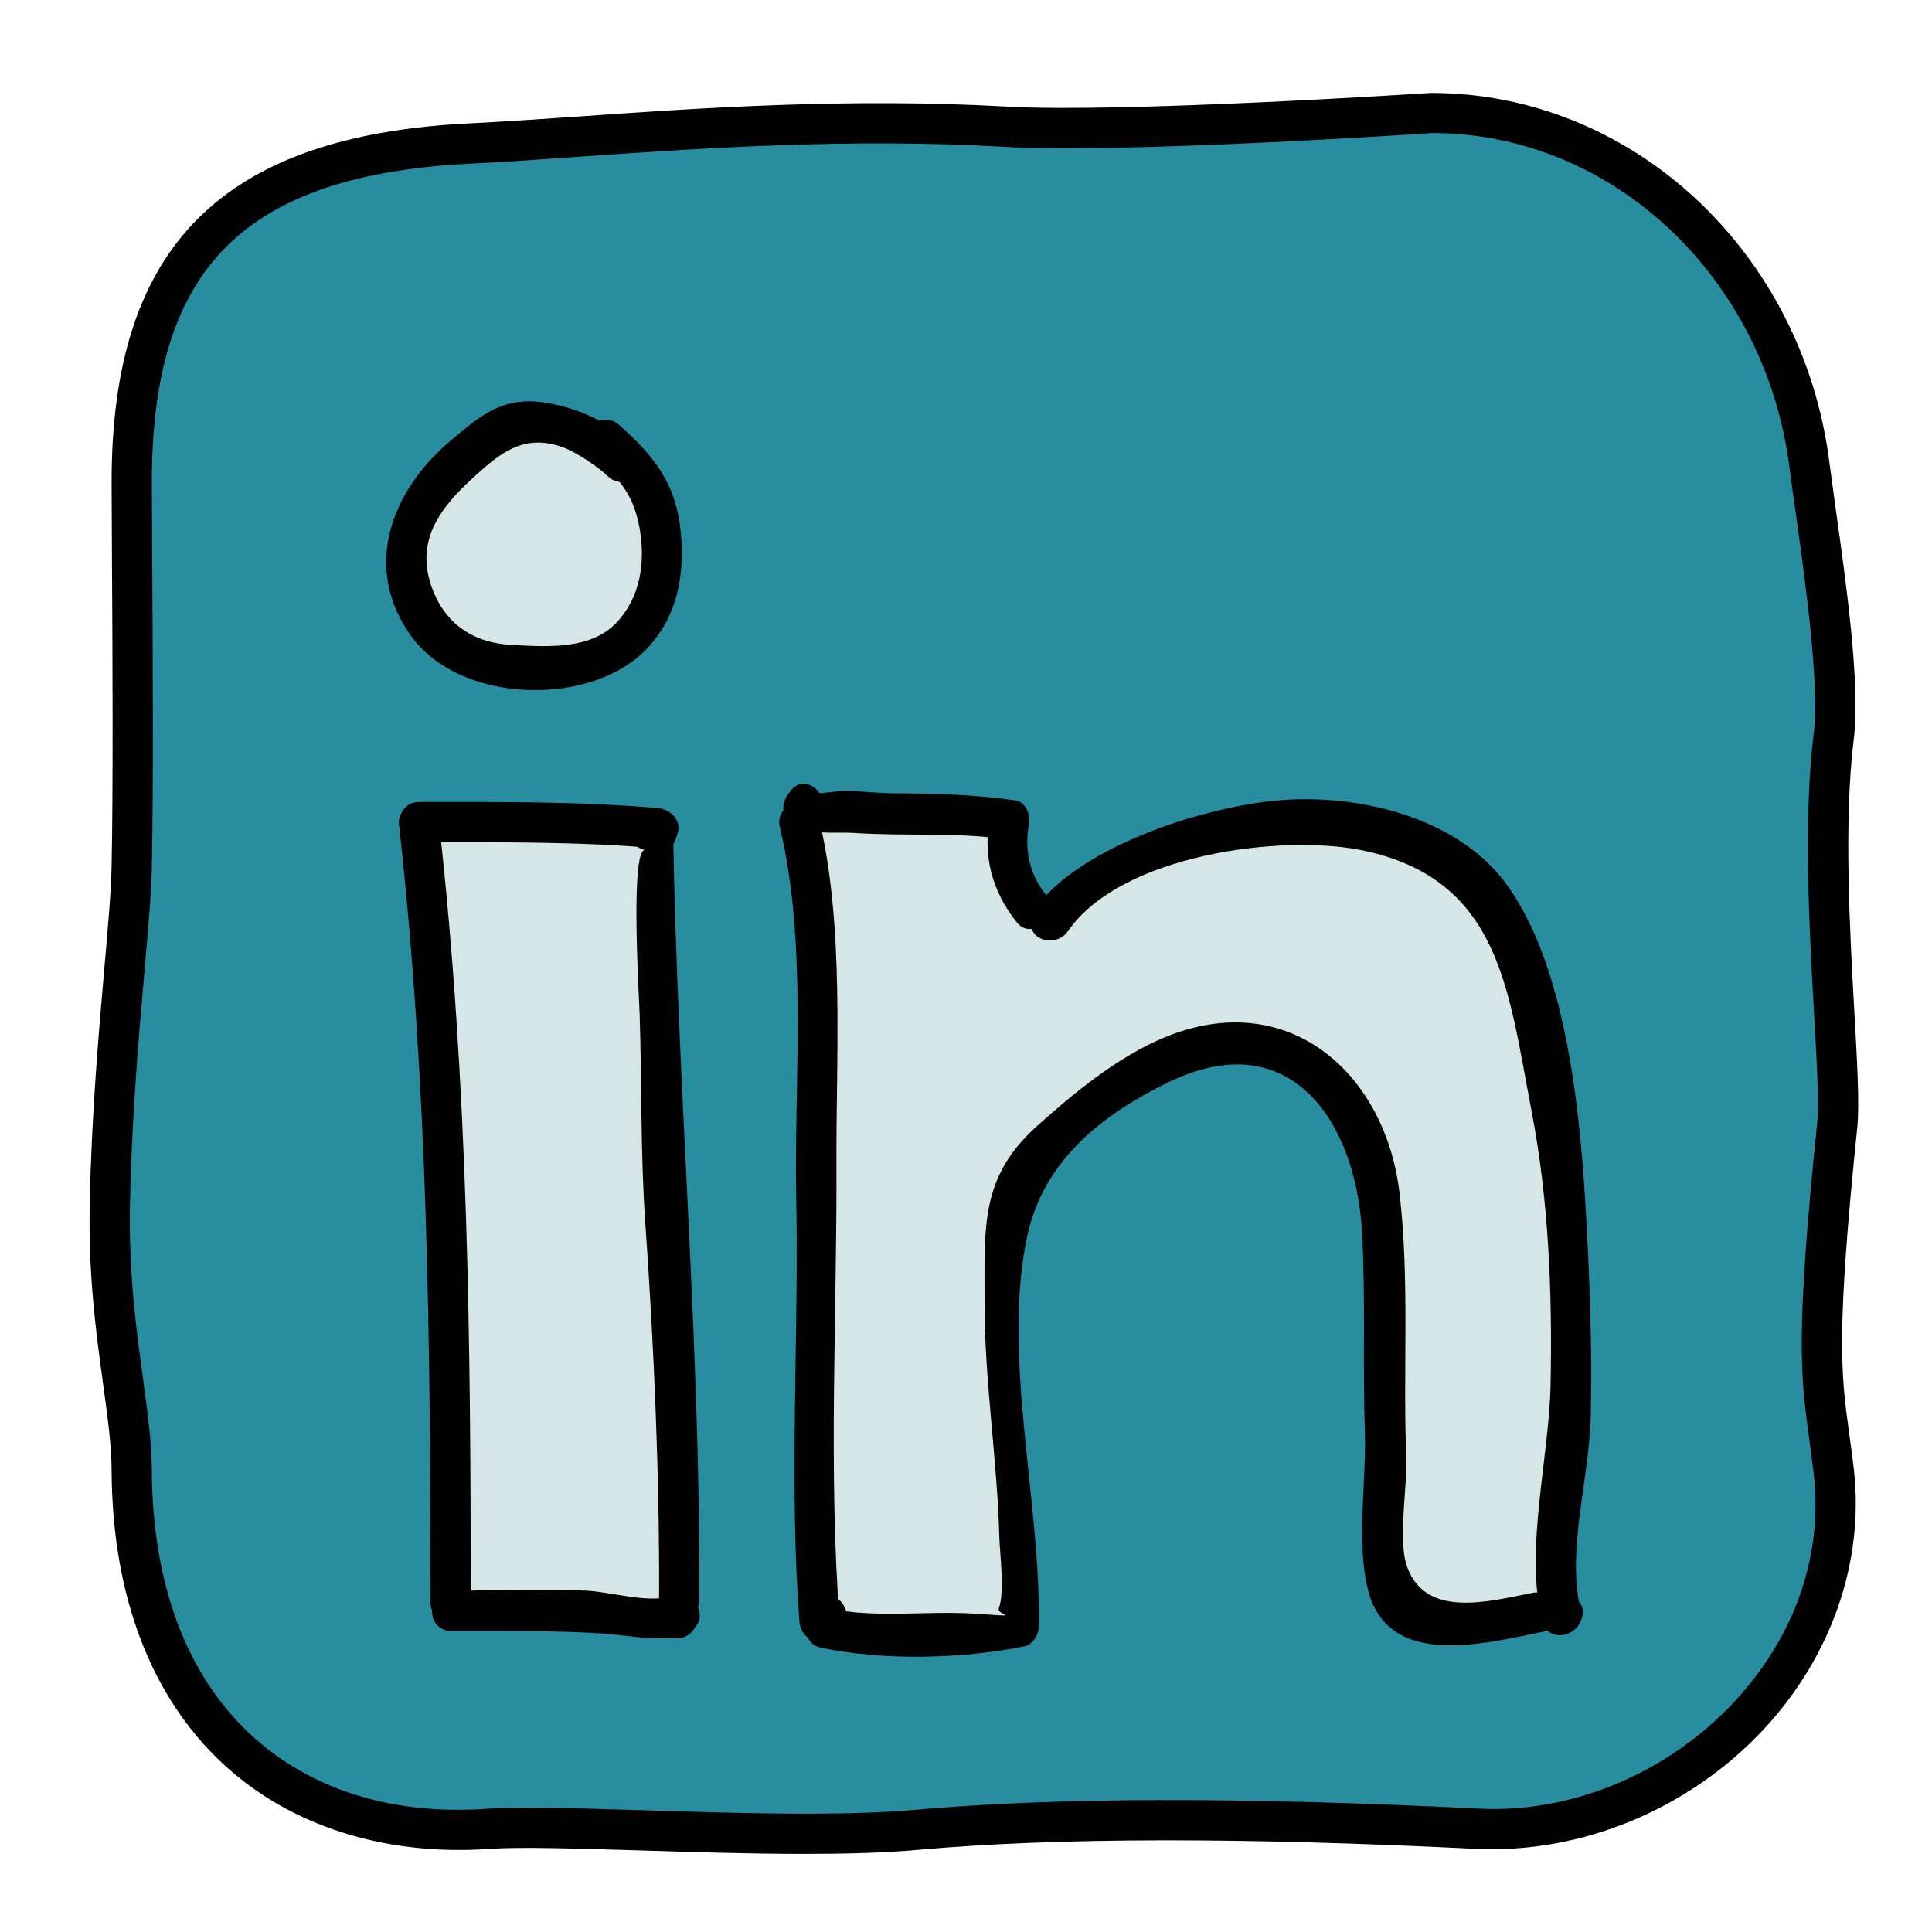 <?xml version="1.0" encoding="UTF-8"?>
<svg xmlns="http://www.w3.org/2000/svg" xmlns:xlink="http://www.w3.org/1999/xlink" viewBox="0 0 48 48" width="48px" height="48px">
<g id="surface125237961">
<path style=" stroke:none;fill-rule:nonzero;fill:rgb(15.294%,55.294%,62.353%);fill-opacity:1;" d="M 11.734 3.562 C 14.938 3.41 19.824 2.852 24.984 3.148 C 27.906 3.32 35.586 2.805 35.586 2.805 C 40.488 2.805 44.348 6.703 44.957 11.566 C 45.168 13.227 45.754 16.73 45.559 18.281 C 45.148 21.594 45.785 26.582 45.645 27.949 C 45.008 34.16 45.316 34.422 45.559 36.559 C 46.113 41.43 41.582 45.676 36.688 45.434 C 32.422 45.223 27.062 45.078 22.781 45.461 C 19.559 45.746 14.031 45.301 12.148 45.434 C 7.262 45.777 3.309 42.797 3.273 36.559 C 3.266 34.891 2.668 32.859 2.73 29.898 C 2.801 26.305 3.242 23.113 3.273 21.5 C 3.324 19.133 3.281 14.391 3.273 12.023 C 3.258 7.121 5.07 3.879 11.734 3.562 Z M 11.734 3.562 "/>
<path style=" stroke:none;fill-rule:nonzero;fill:rgb(0.392%,0.392%,0.392%);fill-opacity:1;" d="M 19.984 46.059 C 18.648 46.059 17.227 46.016 15.898 45.973 C 14.309 45.926 12.934 45.883 12.184 45.934 C 9.566 46.121 7.207 45.367 5.543 43.824 C 3.75 42.16 2.793 39.648 2.773 36.562 C 2.773 35.914 2.672 35.199 2.559 34.367 C 2.387 33.109 2.191 31.684 2.23 29.891 C 2.273 27.719 2.449 25.703 2.59 24.082 C 2.684 23.027 2.762 22.121 2.773 21.488 C 2.812 19.613 2.797 16.227 2.781 13.754 L 2.773 12.023 C 2.754 6.121 5.512 3.355 11.711 3.062 C 12.5 3.023 13.391 2.961 14.363 2.895 C 17.363 2.684 21.102 2.426 25.016 2.648 C 27.871 2.812 35.477 2.312 35.555 2.309 C 35.555 2.309 35.555 2.309 35.559 2.309 C 40.555 2.309 44.797 6.262 45.453 11.504 C 45.496 11.82 45.547 12.199 45.605 12.621 C 45.867 14.48 46.223 17.02 46.059 18.344 C 45.805 20.363 45.957 23.117 46.07 25.125 C 46.145 26.422 46.199 27.445 46.145 28 C 45.609 33.188 45.742 34.148 45.941 35.602 C 45.98 35.879 46.02 36.168 46.059 36.504 C 46.32 38.812 45.496 41.176 43.797 42.988 C 41.945 44.961 39.277 46.059 36.66 45.934 C 30.809 45.645 26.281 45.652 22.828 45.957 C 21.988 46.035 21.012 46.059 19.984 46.059 Z M 13.094 44.91 C 13.867 44.91 14.852 44.941 15.93 44.973 C 18.246 45.047 20.871 45.129 22.734 44.965 C 26.238 44.652 30.809 44.641 36.711 44.934 C 39.039 45.059 41.41 44.066 43.066 42.305 C 44.586 40.68 45.297 38.66 45.062 36.617 C 45.023 36.289 44.984 36.008 44.949 35.738 C 44.738 34.215 44.602 33.203 45.148 27.898 C 45.195 27.426 45.141 26.387 45.07 25.18 C 44.949 23.02 44.801 20.332 45.062 18.219 C 45.211 17.027 44.855 14.461 44.617 12.762 C 44.555 12.336 44.504 11.949 44.461 11.629 C 43.863 6.883 40.051 3.305 35.586 3.305 C 35.305 3.324 27.875 3.82 24.957 3.648 C 21.102 3.426 17.402 3.684 14.43 3.891 C 13.449 3.961 12.551 4.023 11.758 4.062 C 6.07 4.332 3.758 6.641 3.773 12.023 L 3.781 13.746 C 3.797 16.227 3.812 19.625 3.773 21.512 C 3.762 22.176 3.68 23.098 3.586 24.168 C 3.445 25.773 3.273 27.773 3.23 29.91 C 3.195 31.625 3.383 33.012 3.551 34.234 C 3.668 35.098 3.77 35.844 3.773 36.559 C 3.789 39.359 4.637 41.617 6.223 43.09 C 7.703 44.465 9.742 45.105 12.113 44.938 C 12.379 44.918 12.711 44.91 13.094 44.91 Z M 13.094 44.91 "/>
<path style=" stroke:none;fill-rule:nonzero;fill:rgb(83.922%,89.804%,89.804%);fill-opacity:1;" d="M 16.352 13.754 C 16.113 16.477 14.41 16.586 13.246 16.527 C 12.078 16.469 9.906 15.664 10.055 13.52 C 10.199 11.375 13.383 10.48 13.383 10.48 C 13.383 10.48 16.57 11.195 16.352 13.754 Z M 16.352 13.754 "/>
<path style=" stroke:none;fill-rule:nonzero;fill:rgb(0.392%,0.392%,0.392%);fill-opacity:1;" d="M 15.809 11.125 C 15.184 10.531 14.457 10.16 13.598 10.012 C 12.527 9.828 11.98 10.285 11.195 10.949 C 9.734 12.18 8.984 14.082 10.211 15.797 C 11.438 17.512 14.773 17.586 16.133 16.051 C 16.832 15.266 17.004 14.297 16.918 13.27 C 16.816 12.047 16.27 11.344 15.383 10.559 C 14.902 10.133 14.191 10.836 14.676 11.266 C 15.332 11.848 15.734 12.219 15.895 13.148 C 16.035 13.984 15.91 14.848 15.309 15.477 C 14.664 16.148 13.594 16.07 12.715 16.023 C 11.723 15.973 11.016 15.465 10.703 14.52 C 10.281 13.234 11.168 12.371 12.051 11.605 C 12.633 11.102 13.18 10.824 13.977 11.109 C 14.289 11.219 14.836 11.578 15.102 11.832 C 15.566 12.277 16.273 11.57 15.809 11.125 Z M 15.809 11.125 "/>
<path style=" stroke:none;fill-rule:nonzero;fill:rgb(83.922%,89.804%,89.804%);fill-opacity:1;" d="M 10.414 20.496 L 11.266 40.02 L 16.883 40.117 L 16.305 20.711 Z M 10.414 20.496 "/>
<path style=" stroke:none;fill-rule:nonzero;fill:rgb(0.392%,0.392%,0.392%);fill-opacity:1;" d="M 9.914 20.496 C 10.633 26.941 10.695 33.34 10.695 39.809 C 10.695 40.449 11.695 40.453 11.695 39.809 C 11.695 33.34 11.633 26.941 10.914 20.496 C 10.844 19.863 9.844 19.855 9.914 20.496 Z M 9.914 20.496 "/>
<path style=" stroke:none;fill-rule:nonzero;fill:rgb(0.392%,0.392%,0.392%);fill-opacity:1;" d="M 16.789 20.844 C 16.805 20.797 16.816 20.754 16.832 20.711 C 16.945 20.379 16.652 20.105 16.352 20.078 C 14.379 19.906 12.395 19.926 10.414 19.926 C 9.77 19.926 9.77 20.926 10.414 20.926 C 12.395 20.926 14.379 20.906 16.352 21.078 C 16.188 20.867 16.027 20.656 15.867 20.445 C 15.852 20.488 15.84 20.531 15.824 20.574 C 15.617 21.188 16.582 21.449 16.789 20.844 Z M 16.789 20.844 "/>
<path style=" stroke:none;fill-rule:nonzero;fill:rgb(0.392%,0.392%,0.392%);fill-opacity:1;" d="M 16.031 21.121 C 15.648 21.043 15.883 24.895 15.891 25.176 C 15.949 26.922 15.91 28.676 16.035 30.422 C 16.25 33.488 16.387 36.656 16.375 39.734 C 16.371 40.379 17.371 40.379 17.375 39.734 C 17.402 33.383 16.828 27.008 16.723 20.648 C 16.719 20.441 16.57 20.211 16.355 20.168 C 16.336 20.164 16.316 20.16 16.297 20.156 C 15.668 20.027 15.398 20.992 16.031 21.121 Z M 16.031 21.121 "/>
<path style=" stroke:none;fill-rule:nonzero;fill:rgb(0.392%,0.392%,0.392%);fill-opacity:1;" d="M 11.266 39.52 C 11.25 39.52 11.234 39.52 11.219 39.52 C 11.219 39.852 11.219 40.188 11.219 40.52 C 12.469 40.52 13.715 40.508 14.961 40.582 C 15.578 40.621 16.426 40.82 17.016 40.602 C 16.828 40.355 16.641 40.109 16.449 39.863 C 16.426 39.902 16.398 39.941 16.371 39.98 C 16 40.508 16.863 41.008 17.234 40.484 C 17.262 40.445 17.285 40.406 17.312 40.371 C 17.559 40.023 17.148 39.488 16.75 39.637 C 16.148 39.859 15.195 39.547 14.566 39.52 C 13.453 39.469 12.328 39.52 11.215 39.52 C 10.574 39.52 10.57 40.52 11.215 40.52 C 11.23 40.52 11.246 40.52 11.262 40.52 C 11.91 40.52 11.91 39.52 11.266 39.52 Z M 11.266 39.52 "/>
<path style=" stroke:none;fill-rule:nonzero;fill:rgb(83.922%,89.804%,89.804%);fill-opacity:1;" d="M 19.855 20.426 L 20.426 34.305 L 20.363 40.297 L 25.285 40.605 C 25.285 40.605 25.254 36.684 25.285 36.328 C 25.32 35.973 24.551 30.109 25.098 29.578 C 25.641 29.051 27.625 26.531 27.914 26.637 C 28.203 26.746 30.895 25.863 30.895 25.863 C 30.895 25.863 32.637 26.492 32.699 26.547 C 32.766 26.598 33.996 28.352 33.996 28.352 L 34.34 31.609 L 34.457 39.133 L 35.191 40.008 L 38.793 40.141 L 39.094 32.707 L 38.699 28.582 L 37.238 22.555 L 33.449 20.355 L 27.879 21.277 L 25.738 22.777 L 25.082 20.363 Z M 19.855 20.426 "/>
<path style=" stroke:none;fill-rule:nonzero;fill:rgb(0.392%,0.392%,0.392%);fill-opacity:1;" d="M 19.375 20.559 C 20.066 23.387 19.727 26.824 19.781 29.727 C 19.852 33.199 19.598 36.852 19.863 40.297 C 19.891 40.648 20.277 40.957 20.617 40.73 C 20.684 40.684 20.75 40.637 20.816 40.594 C 21.348 40.234 20.848 39.367 20.312 39.73 C 20.246 39.773 20.18 39.82 20.109 39.867 C 20.363 40.012 20.613 40.152 20.863 40.297 C 20.574 36.594 20.797 32.645 20.781 28.91 C 20.77 26.172 20.988 22.957 20.336 20.293 C 20.184 19.668 19.223 19.934 19.375 20.559 Z M 19.375 20.559 "/>
<path style=" stroke:none;fill-rule:nonzero;fill:rgb(0.392%,0.392%,0.392%);fill-opacity:1;" d="M 19.645 19.645 C 19.629 19.664 19.613 19.684 19.602 19.699 C 19.445 19.902 19.379 20.215 19.602 20.406 C 20.027 20.781 20.695 20.66 21.227 20.695 C 22.465 20.777 23.711 20.676 24.949 20.844 C 24.832 20.641 24.715 20.434 24.602 20.23 C 24.41 21.23 24.625 22.109 25.254 22.906 C 25.648 23.414 26.352 22.703 25.961 22.199 C 25.578 21.715 25.449 21.098 25.562 20.496 C 25.609 20.258 25.5 19.922 25.215 19.883 C 24.258 19.75 23.289 19.711 22.32 19.711 C 21.879 19.711 21.441 19.664 21.004 19.645 C 20.891 19.641 20.34 19.73 20.309 19.699 C 20.309 19.938 20.309 20.172 20.309 20.406 C 20.32 20.391 20.336 20.371 20.352 20.352 C 20.742 19.852 20.039 19.141 19.645 19.645 Z M 19.645 19.645 "/>
<path style=" stroke:none;fill-rule:nonzero;fill:rgb(0.392%,0.392%,0.392%);fill-opacity:1;" d="M 25.602 22.84 C 25.602 22.855 25.602 22.867 25.602 22.883 C 25.582 23.414 26.27 23.52 26.531 23.137 C 27.844 21.23 31.852 20.711 33.859 21.129 C 37.277 21.844 37.473 24.609 38.043 27.559 C 38.477 29.789 38.57 32.133 38.523 34.41 C 38.488 36.219 37.875 38.496 38.312 40.27 C 38.438 40.785 39.113 40.703 39.273 40.27 C 39.281 40.254 39.285 40.238 39.293 40.223 C 39.516 39.617 38.551 39.359 38.328 39.957 C 38.32 39.973 38.316 39.988 38.312 40.004 C 38.633 40.004 38.953 40.004 39.273 40.004 C 38.914 38.535 39.484 36.738 39.52 35.227 C 39.559 33.625 39.504 32.012 39.418 30.414 C 39.281 27.867 38.973 24.148 37.465 22.02 C 36.297 20.363 33.918 19.75 31.938 19.871 C 30.07 19.988 26.797 20.996 25.672 22.633 C 25.98 22.715 26.289 22.801 26.602 22.883 C 26.602 22.867 26.602 22.852 26.605 22.84 C 26.629 22.195 25.629 22.195 25.602 22.84 Z M 25.602 22.84 "/>
<path style=" stroke:none;fill-rule:nonzero;fill:rgb(0.392%,0.392%,0.392%);fill-opacity:1;" d="M 20.383 39.941 C 20.344 39.969 20.305 39.992 20.262 40.02 C 19.922 40.234 19.941 40.84 20.383 40.934 C 21.938 41.262 23.863 41.219 25.438 40.906 C 25.652 40.863 25.801 40.633 25.805 40.426 C 25.879 37.359 24.863 33.645 25.535 30.652 C 25.953 28.805 27.41 27.676 29.023 26.891 C 32.031 25.426 33.684 27.816 33.84 30.625 C 33.93 32.258 33.852 33.914 33.91 35.547 C 33.953 36.789 33.684 38.316 33.992 39.516 C 34.5 41.469 36.871 40.836 38.34 40.539 C 38.969 40.41 38.703 39.449 38.074 39.574 C 36.91 39.809 35.426 40.191 34.961 38.934 C 34.723 38.285 34.965 36.961 34.938 36.227 C 34.852 34.039 35.027 31.777 34.766 29.605 C 34.418 26.758 32.164 24.645 29.23 25.66 C 27.953 26.105 26.773 27.074 25.781 27.961 C 24.355 29.234 24.461 30.434 24.461 32.355 C 24.457 34.316 24.777 36.246 24.828 38.199 C 24.84 38.582 24.965 39.559 24.816 39.953 C 24.742 40.148 25.535 40.176 24.184 40.09 C 23.035 40.016 21.773 40.207 20.648 39.969 C 20.688 40.273 20.727 40.578 20.766 40.883 C 20.809 40.859 20.848 40.832 20.887 40.809 C 21.43 40.465 20.93 39.598 20.383 39.941 Z M 20.383 39.941 "/>
</g>
</svg>
